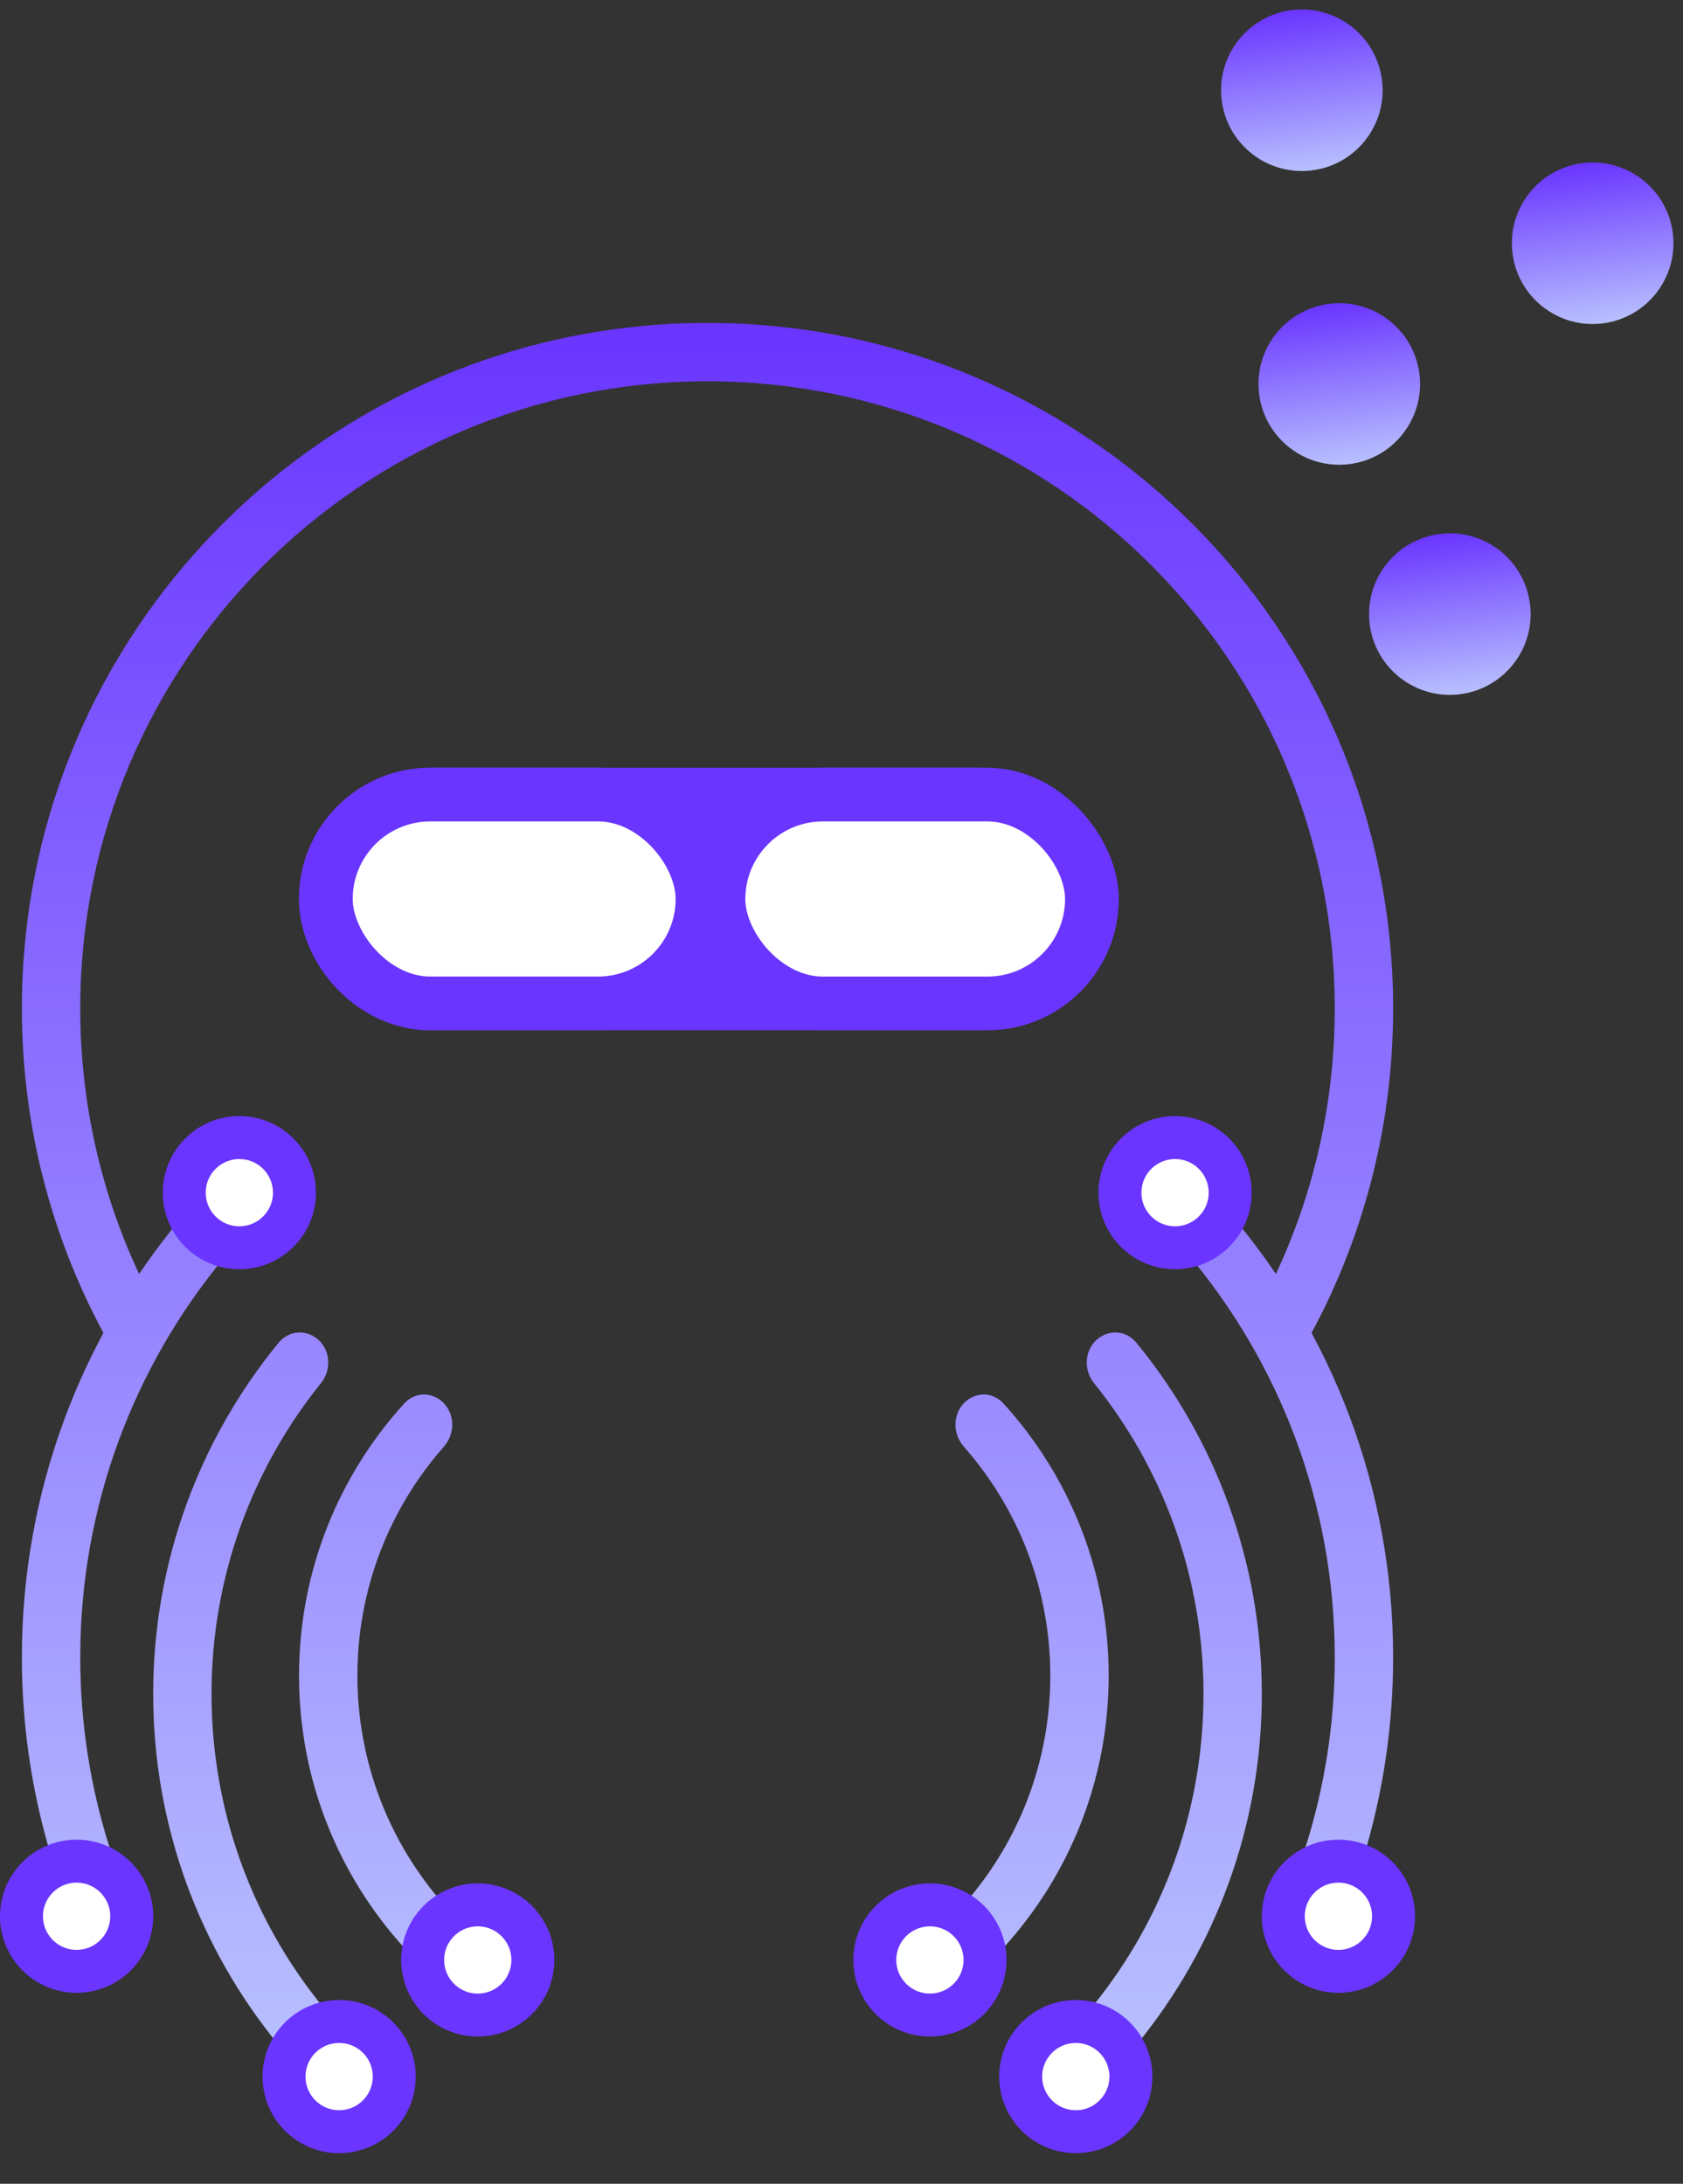 <svg width="47" height="61" viewBox="0 0 47 61" fill="none" xmlns="http://www.w3.org/2000/svg">
    <rect x="0" y="0" width="47" height="61" fill="#333333" stroke="none"/>
    <path d="M2.241 28.168C2.241 18.494 10.084 10.651 19.758 10.651C29.432 10.651 37.275 18.494 37.275 28.168C37.275 30.843 36.675 33.378 35.603 35.646C35.94 36.222 36.245 36.818 36.518 37.432C38.039 34.687 38.905 31.529 38.905 28.168C38.905 17.594 30.332 9.021 19.758 9.021C9.184 9.021 0.611 17.594 0.611 28.168C0.611 31.529 1.477 34.687 2.998 37.432C3.271 36.818 3.576 36.222 3.913 35.646C2.84 33.378 2.241 30.843 2.241 28.168Z" fill="url(#paint0_linear_135_1724)"/>
    <path d="M33.035 34.122C33.279 33.602 33.974 33.458 34.346 33.895C37.189 37.236 38.905 41.566 38.905 46.296C38.905 48.133 38.646 49.91 38.163 51.592H36.46C36.99 49.921 37.275 48.142 37.275 46.296C37.275 41.995 35.724 38.055 33.152 35.006C32.944 34.759 32.898 34.414 33.035 34.122Z" fill="url(#paint1_linear_135_1724)"/>
    <path d="M3.056 51.592C2.526 49.921 2.241 48.142 2.241 46.296C2.241 42.064 3.742 38.182 6.24 35.154C6.446 34.905 6.487 34.56 6.347 34.269C6.098 33.752 5.401 33.615 5.034 34.056C2.272 37.375 0.611 41.641 0.611 46.296C0.611 48.133 0.87 49.91 1.353 51.592H3.056Z" fill="url(#paint2_linear_135_1724)"/>
    <path d="M9.166 38.066C9.166 37.292 8.264 36.917 7.774 37.515C5.589 40.184 4.278 43.596 4.278 47.315C4.278 51.033 5.589 54.445 7.774 57.114C8.264 57.713 9.166 57.337 9.166 56.563C9.166 56.355 9.092 56.154 8.961 55.991C7.051 53.617 5.907 50.599 5.907 47.315C5.907 44.03 7.051 41.013 8.961 38.638C9.092 38.476 9.166 38.275 9.166 38.066Z" fill="url(#paint3_linear_135_1724)"/>
    <path d="M30.35 56.563C30.35 56.355 30.424 56.154 30.555 55.991C32.465 53.617 33.609 50.599 33.609 47.315C33.609 44.03 32.465 41.013 30.555 38.638C30.424 38.476 30.35 38.275 30.35 38.066C30.35 37.292 31.252 36.917 31.742 37.515C33.927 40.184 35.238 43.596 35.238 47.315C35.238 51.033 33.927 54.445 31.742 57.114C31.252 57.713 30.35 57.337 30.35 56.563Z" fill="url(#paint4_linear_135_1724)"/>
    <path d="M12.629 39.8C12.629 39.052 11.782 38.66 11.28 39.213C9.46 41.22 8.351 43.883 8.351 46.806C8.351 49.728 9.46 52.391 11.28 54.398C11.782 54.951 12.629 54.559 12.629 53.812C12.629 53.583 12.54 53.365 12.389 53.193C10.89 51.489 9.981 49.254 9.981 46.806C9.981 44.358 10.89 42.122 12.389 40.418C12.54 40.246 12.629 40.028 12.629 39.8Z" fill="url(#paint5_linear_135_1724)"/>
    <path d="M26.683 53.812C26.683 53.583 26.772 53.365 26.923 53.193C28.422 51.489 29.331 49.254 29.331 46.806C29.331 44.358 28.422 42.122 26.923 40.418C26.772 40.246 26.683 40.028 26.683 39.8C26.683 39.052 27.53 38.66 28.032 39.213C29.852 41.22 30.961 43.883 30.961 46.806C30.961 49.728 29.852 52.391 28.032 54.398C27.53 54.951 26.683 54.559 26.683 53.812Z" fill="url(#paint6_linear_135_1724)"/>
    <circle cx="2.139" cy="53.527" r="1.539" fill="white" stroke="#6A35FF" stroke-width="1.2"/>
    <circle cx="9.471" cy="58.006" r="1.539" fill="white" stroke="#6A35FF" stroke-width="1.2"/>
    <circle cx="13.342" cy="54.748" r="1.539" fill="white" stroke="#6A35FF" stroke-width="1.2"/>
    <circle cx="25.969" cy="54.748" r="1.539" fill="white" stroke="#6A35FF" stroke-width="1.2"/>
    <circle cx="30.043" cy="58.006" r="1.539" fill="white" stroke="#6A35FF" stroke-width="1.2"/>
    <circle cx="6.684" cy="33.315" r="1.539" fill="white" stroke="#6A35FF" stroke-width="1.2"/>
    <circle cx="37.377" cy="53.527" r="1.539" fill="white" stroke="#6A35FF" stroke-width="1.2"/>
    <rect x="10.183" y="23.279" width="18.943" height="3.666" rx="1.833" fill="white" stroke="#6A35FF" stroke-width="3.666"/>
    <rect x="9.1" y="22.195" width="10.518" height="5.833" rx="2.916" fill="white" stroke="#6A35FF" stroke-width="1.5"/>
    <rect x="20.064" y="22.195" width="10.429" height="5.834" rx="2.917" fill="white" stroke="#6A35FF" stroke-width="1.5"/>
    <circle cx="32.815" cy="33.315" r="1.539" fill="white" stroke="#6A35FF" stroke-width="1.2"/>
    <circle cx="37.401" cy="10.726" r="2.256" transform="rotate(-7.244 37.401 10.726)" fill="url(#paint7_linear_135_1724)"/>
    <circle cx="40.489" cy="17.154" r="2.256" transform="rotate(-7.244 40.489 17.154)" fill="url(#paint8_linear_135_1724)"/>
    <circle cx="44.477" cy="6.795" r="2.256" transform="rotate(-7.244 44.477 6.795)" fill="url(#paint9_linear_135_1724)"/>
    <circle cx="36.356" cy="2.521" r="2.256" transform="rotate(-7.244 36.356 2.521)" fill="url(#paint10_linear_135_1724)"/>
    <defs>
        <linearGradient id="paint0_linear_135_1724" x1="19.758" y1="9.021" x2="19.758" y2="57.41" gradientUnits="userSpaceOnUse">
            <stop stop-color="#6A35FF"/>
            <stop offset="1" stop-color="#B8C0FF"/>
        </linearGradient>
        <linearGradient id="paint1_linear_135_1724" x1="19.758" y1="9.021" x2="19.758" y2="57.41" gradientUnits="userSpaceOnUse">
            <stop stop-color="#6A35FF"/>
            <stop offset="1" stop-color="#B8C0FF"/>
        </linearGradient>
        <linearGradient id="paint2_linear_135_1724" x1="19.758" y1="9.021" x2="19.758" y2="57.41" gradientUnits="userSpaceOnUse">
            <stop stop-color="#6A35FF"/>
            <stop offset="1" stop-color="#B8C0FF"/>
        </linearGradient>
        <linearGradient id="paint3_linear_135_1724" x1="19.758" y1="9.021" x2="19.758" y2="57.41" gradientUnits="userSpaceOnUse">
            <stop stop-color="#6A35FF"/>
            <stop offset="1" stop-color="#B8C0FF"/>
        </linearGradient>
        <linearGradient id="paint4_linear_135_1724" x1="19.758" y1="9.021" x2="19.758" y2="57.41" gradientUnits="userSpaceOnUse">
            <stop stop-color="#6A35FF"/>
            <stop offset="1" stop-color="#B8C0FF"/>
        </linearGradient>
        <linearGradient id="paint5_linear_135_1724" x1="19.758" y1="9.021" x2="19.758" y2="57.41" gradientUnits="userSpaceOnUse">
            <stop stop-color="#6A35FF"/>
            <stop offset="1" stop-color="#B8C0FF"/>
        </linearGradient>
        <linearGradient id="paint6_linear_135_1724" x1="19.758" y1="9.021" x2="19.758" y2="57.41" gradientUnits="userSpaceOnUse">
            <stop stop-color="#6A35FF"/>
            <stop offset="1" stop-color="#B8C0FF"/>
        </linearGradient>
        <linearGradient id="paint7_linear_135_1724" x1="37.401" y1="8.471" x2="37.401" y2="12.982" gradientUnits="userSpaceOnUse">
            <stop stop-color="#6A35FF"/>
            <stop offset="1" stop-color="#B8C0FF"/>
        </linearGradient>
        <linearGradient id="paint8_linear_135_1724" x1="40.489" y1="14.899" x2="40.489" y2="19.41" gradientUnits="userSpaceOnUse">
            <stop stop-color="#6A35FF"/>
            <stop offset="1" stop-color="#B8C0FF"/>
        </linearGradient>
        <linearGradient id="paint9_linear_135_1724" x1="44.477" y1="4.539" x2="44.477" y2="9.05" gradientUnits="userSpaceOnUse">
            <stop stop-color="#6A35FF"/>
            <stop offset="1" stop-color="#B8C0FF"/>
        </linearGradient>
        <linearGradient id="paint10_linear_135_1724" x1="36.356" y1="0.266" x2="36.356" y2="4.777" gradientUnits="userSpaceOnUse">
            <stop stop-color="#6A35FF"/>
            <stop offset="1" stop-color="#B8C0FF"/>
        </linearGradient>
    </defs>
</svg>
